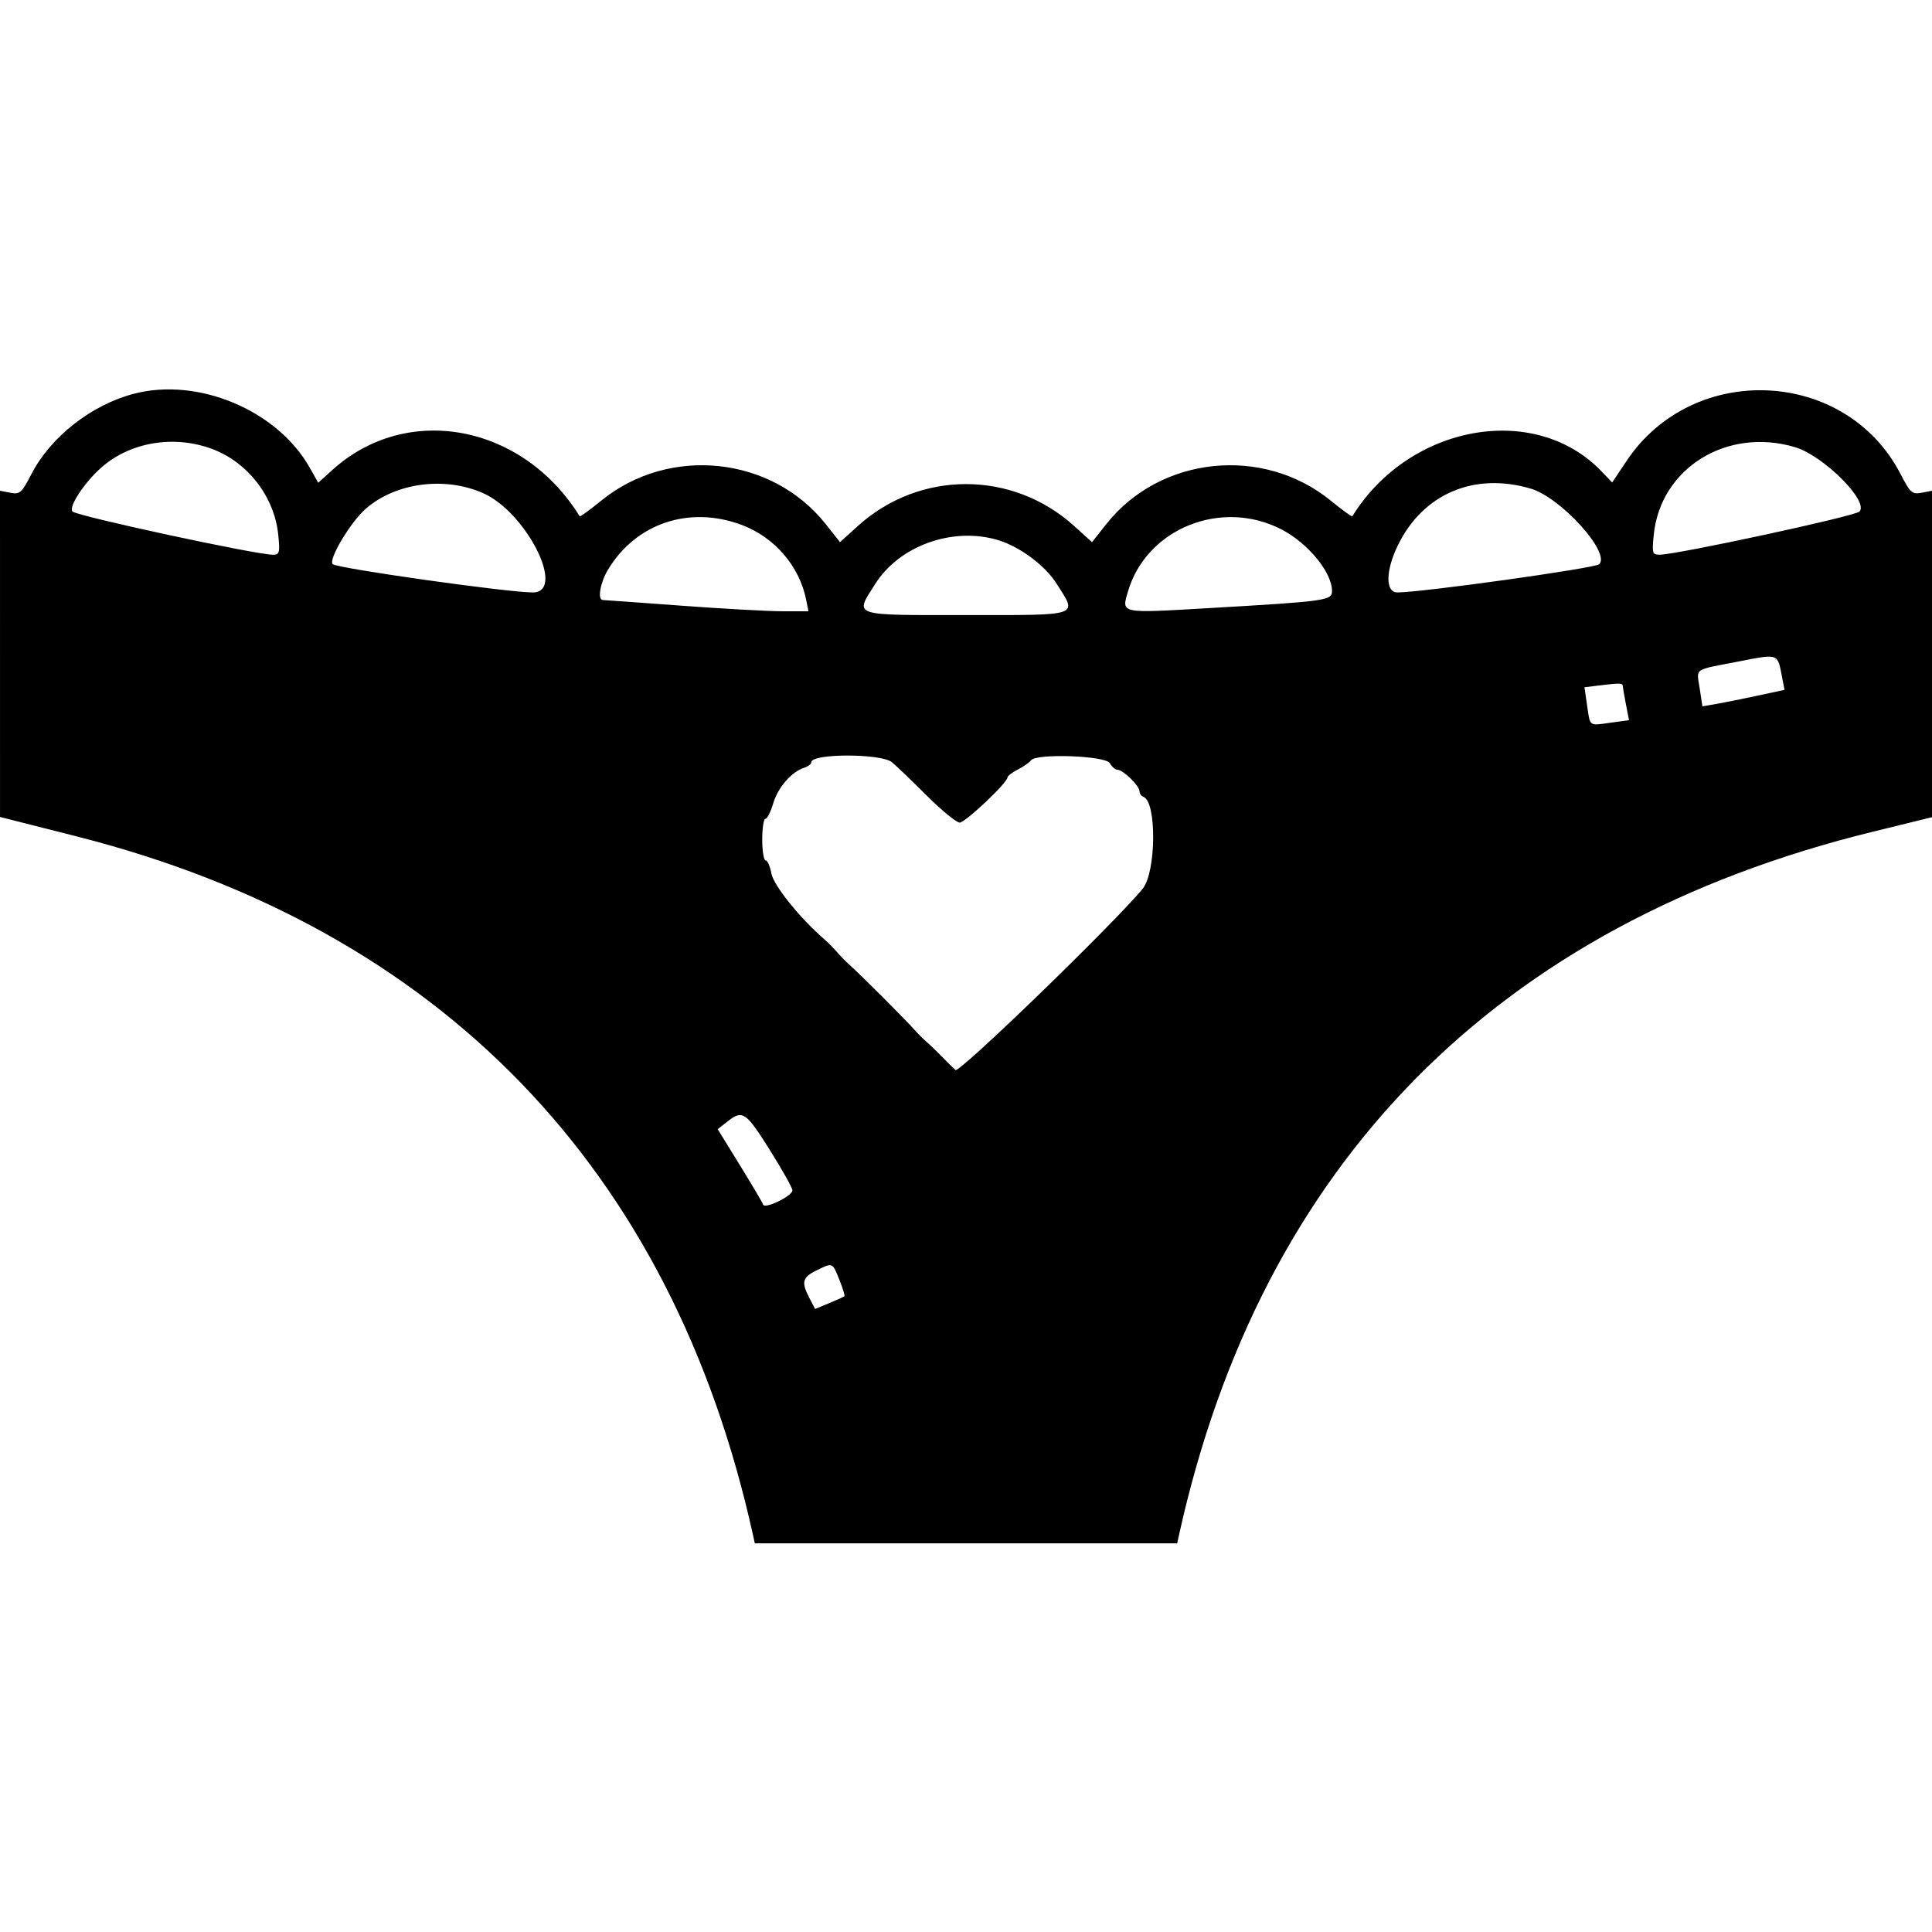 <svg id="svg" xmlns="http://www.w3.org/2000/svg" xmlns:xlink="http://www.w3.org/1999/xlink" width="400" height="400" viewBox="0, 0, 400,400"><g id="svgg"><path id="path0" d="M27.734 81.519 C 18.943 83.810,10.505 90.420,6.517 98.138 C 4.496 102.051,4.104 102.398,2.148 102.019 L 0.000 101.602 0.003 135.371 L 0.005 169.141 15.823 173.155 C 91.101 192.261,139.114 241.834,155.891 317.773 L 156.280 319.531 200.000 319.531 L 243.720 319.531 244.109 317.773 C 261.110 240.819,309.956 191.302,387.695 172.213 L 400.000 169.192 400.000 135.397 L 400.000 101.602 397.852 102.019 C 395.896 102.398,395.504 102.051,393.483 98.138 C 382.184 76.270,350.567 74.760,336.765 95.429 L 333.784 99.893 331.567 97.580 C 317.774 83.183,291.739 87.886,279.981 106.899 C 279.893 107.042,277.890 105.585,275.529 103.662 C 261.456 92.200,240.180 94.425,229.035 108.524 L 226.089 112.250 222.393 108.904 C 209.614 97.334,190.386 97.334,177.607 108.904 L 173.911 112.250 170.965 108.524 C 159.820 94.425,138.544 92.200,124.471 103.662 C 122.110 105.585,120.107 107.042,120.019 106.899 C 108.228 87.833,84.279 83.329,68.844 97.274 L 65.884 99.948 64.157 96.876 C 57.463 84.965,41.056 78.048,27.734 81.519 M43.941 92.961 C 51.298 95.714,56.790 102.822,57.597 110.635 C 57.984 114.392,57.873 114.845,56.555 114.855 C 53.145 114.880,15.982 106.868,15.012 105.898 C 14.114 105.000,17.473 99.881,20.993 96.783 C 26.982 91.512,36.036 90.004,43.941 92.961 M371.619 92.575 C 377.537 94.332,387.047 103.839,384.967 105.919 C 383.995 106.890,347.137 114.844,343.606 114.844 C 342.094 114.844,342.002 114.524,342.402 110.647 C 343.821 96.898,357.561 88.400,371.619 92.575 M100.021 102.100 C 109.030 106.085,117.312 122.656,110.295 122.656 C 105.051 122.656,69.745 117.662,68.881 116.798 C 67.937 115.853,72.521 108.158,75.689 105.369 C 81.854 99.943,92.048 98.573,100.021 102.100 M316.932 101.168 C 323.170 103.021,333.495 114.421,331.102 116.815 C 330.275 117.641,294.390 122.656,289.303 122.656 C 286.805 122.656,286.859 118.145,289.418 112.891 C 294.612 102.228,305.245 97.698,316.932 101.168 M153.576 108.683 C 160.351 111.218,165.513 117.212,166.902 124.156 L 167.383 126.563 162.012 126.556 C 159.058 126.553,149.609 126.031,141.016 125.395 C 132.422 124.760,125.127 124.236,124.805 124.230 C 123.651 124.208,124.254 120.654,125.866 117.969 C 131.656 108.325,142.714 104.620,153.576 108.683 M265.234 109.566 C 270.759 112.392,275.771 118.470,275.778 122.352 C 275.782 124.335,274.691 124.487,250.219 125.908 C 231.747 126.980,232.189 127.071,233.533 122.466 C 237.321 109.486,252.779 103.196,265.234 109.566 M206.277 111.713 C 210.890 112.995,216.284 116.941,218.761 120.846 C 223.086 127.666,224.018 127.344,200.000 127.344 C 175.999 127.344,176.918 127.659,181.208 120.895 C 186.173 113.066,196.945 109.121,206.277 111.713 M368.989 140.359 L 369.464 142.827 363.833 144.038 C 360.737 144.705,356.911 145.474,355.333 145.748 L 352.462 146.245 351.918 142.618 C 351.257 138.206,350.419 138.806,359.766 136.991 C 368.406 135.313,367.989 135.160,368.989 140.359 M335.972 141.992 C 335.990 142.314,336.290 144.046,336.637 145.841 L 337.269 149.104 333.428 149.632 C 328.887 150.257,329.239 150.524,328.576 145.951 L 328.045 142.292 330.624 141.974 C 335.297 141.398,335.937 141.400,335.972 141.992 M184.678 157.813 C 185.467 158.457,188.671 161.533,191.797 164.648 C 194.924 167.764,198.025 170.313,198.690 170.313 C 199.848 170.313,208.594 162.044,208.594 160.949 C 208.594 160.658,209.561 159.922,210.742 159.313 C 211.924 158.704,213.142 157.853,213.449 157.423 C 214.512 155.934,228.910 156.450,229.782 158.008 C 230.202 158.760,230.919 159.375,231.374 159.375 C 232.510 159.375,235.907 162.681,235.924 163.802 C 235.931 164.303,236.289 164.831,236.719 164.974 C 239.512 165.905,239.395 180.592,236.568 184.022 C 230.622 191.237,198.616 222.228,197.828 221.535 C 197.308 221.077,196.089 219.878,195.121 218.869 C 194.152 217.860,192.694 216.454,191.881 215.744 C 191.067 215.034,189.837 213.805,189.146 213.012 C 187.518 211.144,177.918 201.544,176.050 199.916 C 175.258 199.226,174.044 197.995,173.354 197.182 C 172.663 196.369,171.433 195.126,170.619 194.421 C 165.579 190.050,160.178 183.334,159.714 180.858 C 159.432 179.355,158.889 178.125,158.507 178.125 C 158.125 178.125,157.813 176.191,157.813 173.828 C 157.813 171.465,158.108 169.531,158.470 169.531 C 158.832 169.531,159.561 168.084,160.091 166.314 C 161.082 163.008,163.887 159.784,166.493 158.957 C 167.305 158.699,167.969 158.185,167.969 157.814 C 167.969 155.966,182.414 155.965,184.678 157.813 M159.452 238.203 C 161.988 242.242,164.063 245.956,164.063 246.457 C 164.063 247.609,158.335 250.395,158.004 249.403 C 157.869 248.998,155.696 245.318,153.175 241.225 L 148.592 233.784 150.663 232.159 C 153.751 229.736,154.430 230.204,159.452 238.203 M173.776 264.941 C 174.485 266.714,174.963 268.259,174.837 268.375 C 174.712 268.491,173.291 269.132,171.679 269.800 L 168.749 271.014 167.578 268.749 C 165.875 265.457,166.107 264.495,168.945 263.082 C 172.419 261.354,172.326 261.318,173.776 264.941 " stroke="none" fill="#000000" fill-rule="evenodd"></path></g></svg>